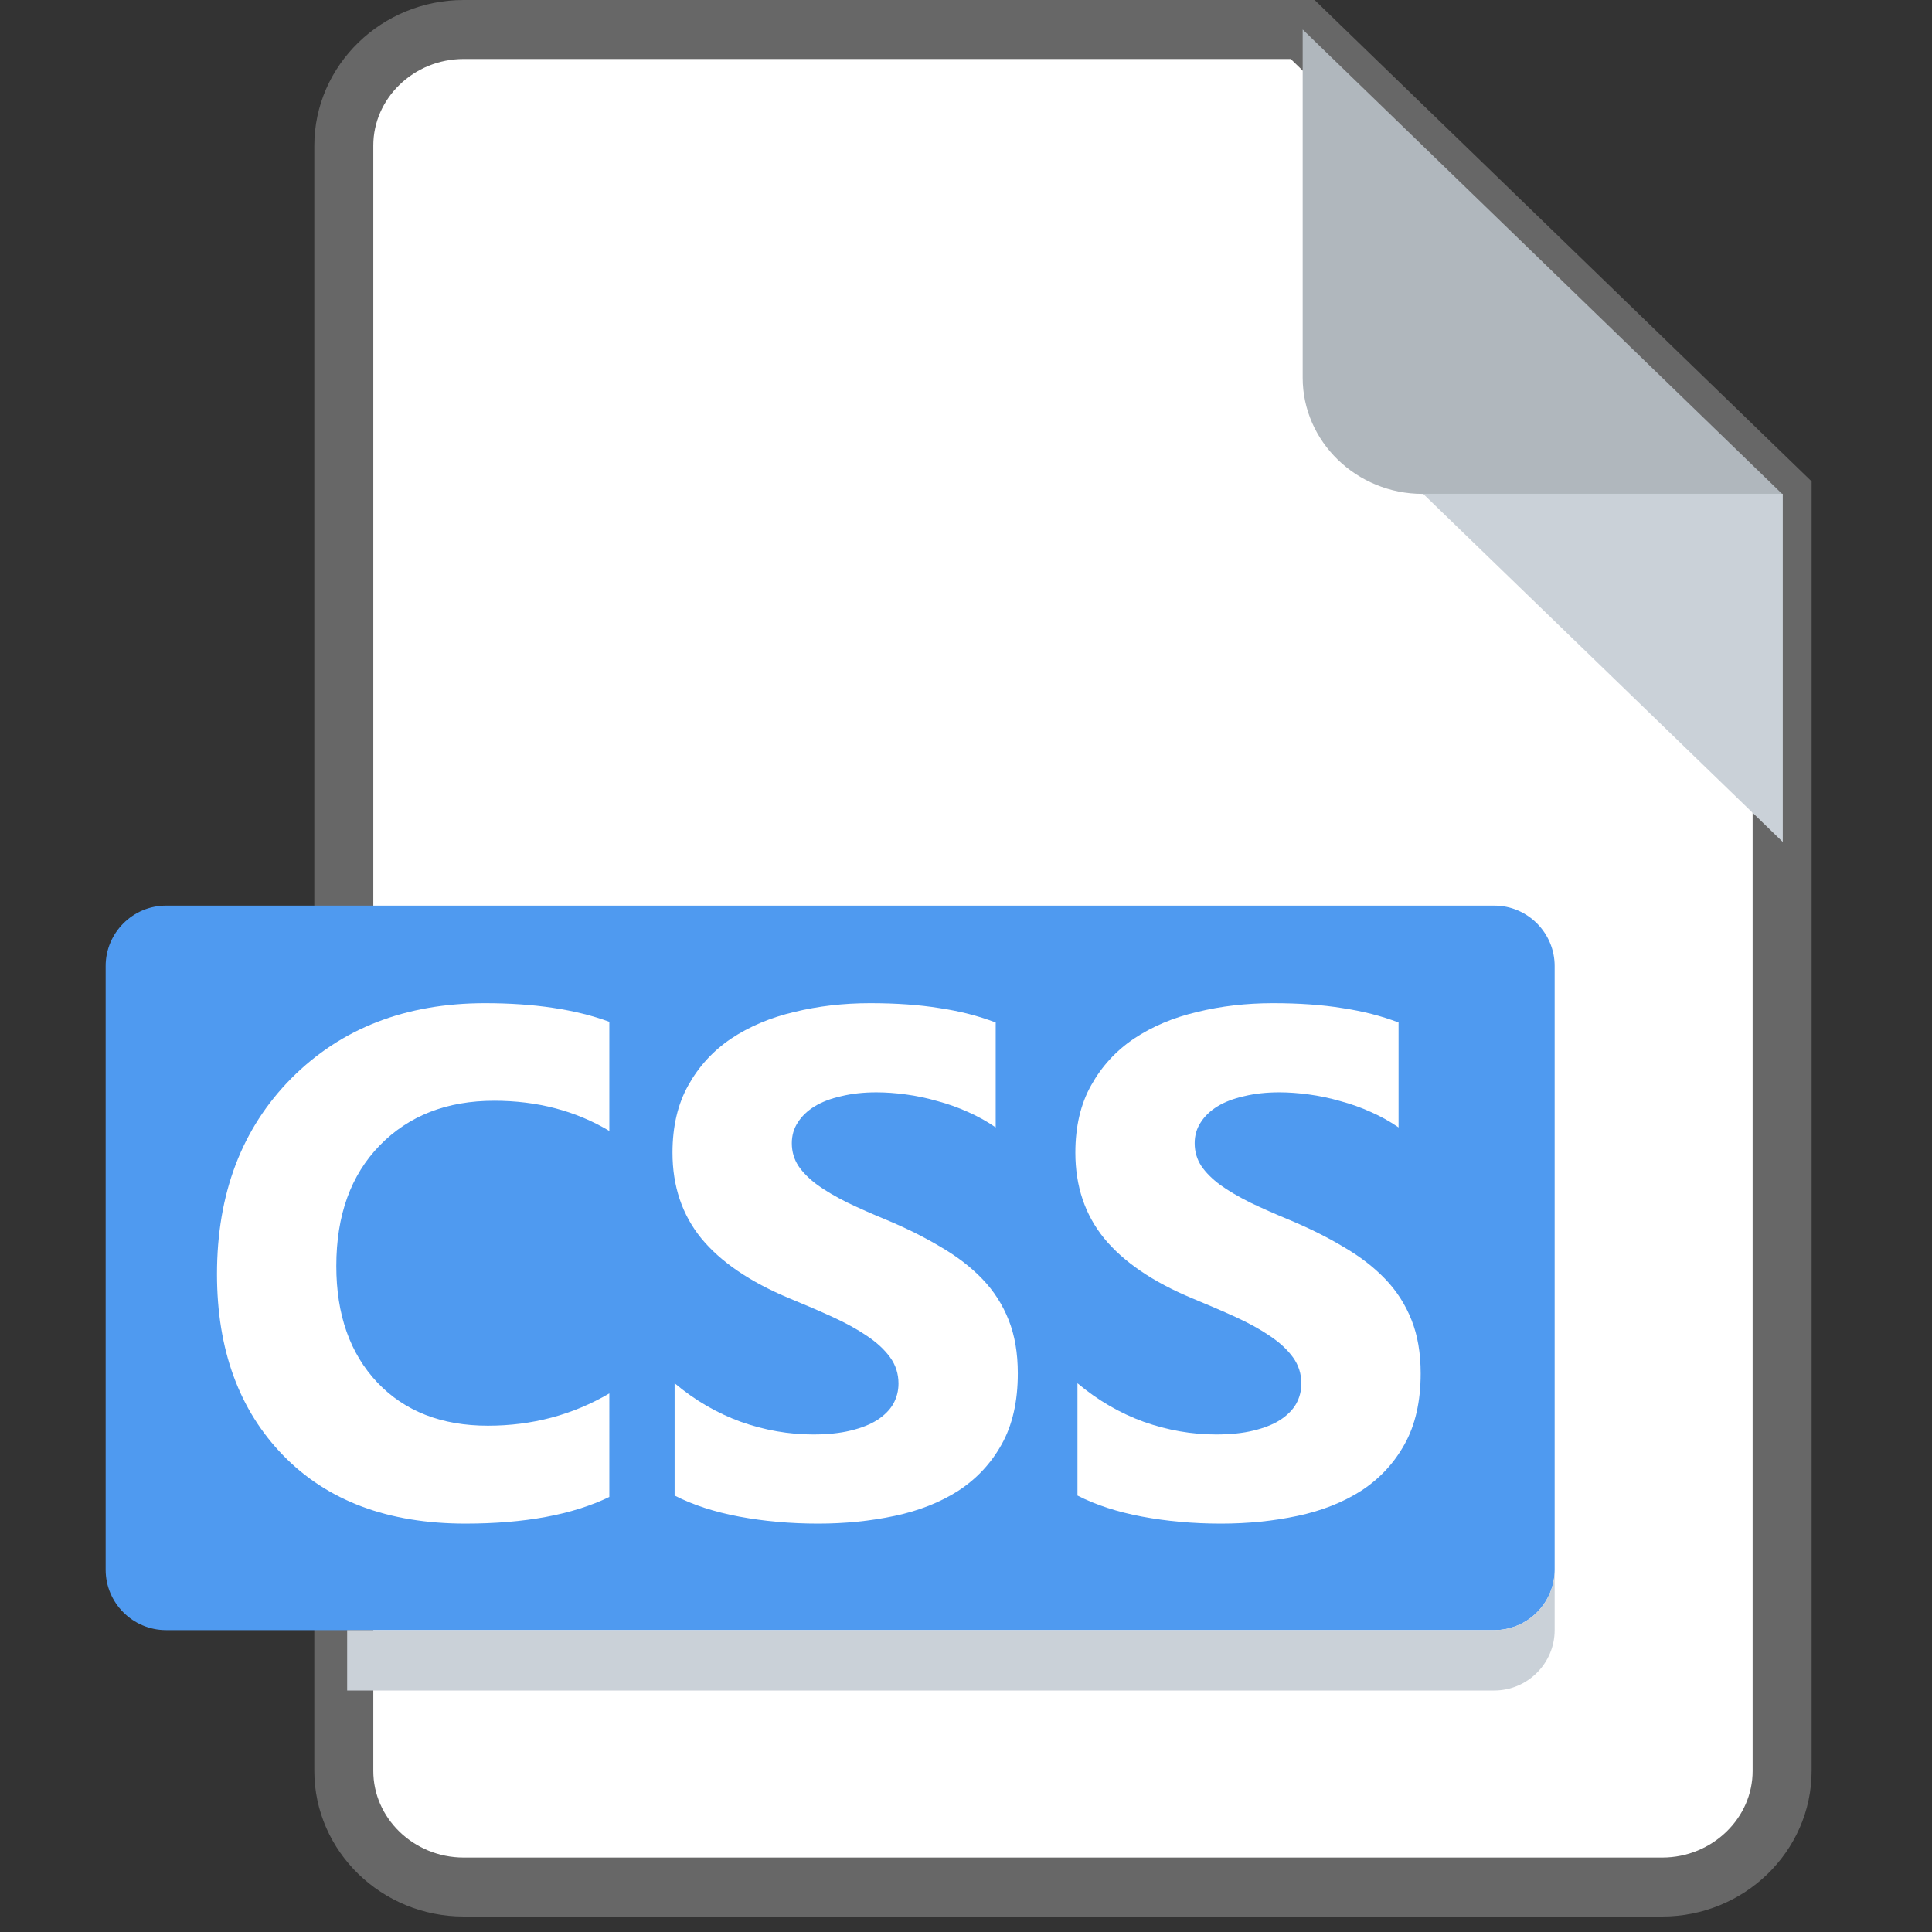 <?xml version="1.0" encoding="UTF-8" standalone="no"?>
<svg
   xmlns="http://www.w3.org/2000/svg"
   height="16"
   width="16"
   version="1.1"
   id="Layer_1"
   viewBox="0 0 16 16">
  <rect x="0" y="0" width="16" height="16" fill="#333333" stroke="none"/>
  <g
     id="g856"
     transform="matrix(0.031,0,0,0.031,-0.125,6.0365159e-7)"
     style="display:inline">
    <path
       id="path2"
       d="m 127.899,7.878 c -17.611,0 -32.02,13.957 -32.02,31.015 V 473.106 c 0,17.058 14.409,31.015 32.02,31.015 h 320.203 c 17.611,0 32.02,-13.957 32.02,-31.015 V 131.939 L 352.041,7.878 Z"
       style="fill:#ffffff;fill-opacity:1;stroke:#676767;stroke-width:15.757;stroke-miterlimit:4;stroke-dasharray:none;stroke-opacity:1" />
    <path
       id="path4"
       d="m 384.061,131.939 h 96.061 L 352.041,7.878 V 100.924 c 0,17.058 14.409,31.015 32.02,31.015 z"
       style="fill:#b0b7bd;stroke-width:0.985" />
    <polygon
       id="polygon6"
       points="384,128 480,128 480,224 "
       style="fill:#cad1d8"
       transform="matrix(1.001,0,0,0.969,-0.182,7.878)" />
  </g>
  <path
     style="display:inline;fill:#4f9af0;fill-opacity:1;stroke-width:0.031"
     d="m 12.875,13 c 0,0.275 -0.225,0.5 -0.5,0.5 H 1.375 c -0.275,0 -0.5,-0.225 -0.5,-0.5 V 8 c 0,-0.275 0.225,-0.5 0.5,-0.5 h 11 c 0.275,0 0.5,0.225 0.5,0.5 z"
     id="path8" />
  <path
     style="display:inline;fill:#cad1d8;stroke-width:0.031"
     d="M 12.375,13.5 H 2.875 v 0.5 h 9.5 c 0.275,0 0.5,-0.225 0.5,-0.5 v -0.5 c 0,0.275 -0.225,0.5 -0.5,0.5 z"
     id="path18" />
  <g
     transform="matrix(0.031,0,0,0.031,-0.125,0)"
     aria-label="CSS"
     id="text853"
     style="font-style:normal;font-variant:normal;font-weight:bold;font-stretch:normal;font-size:192px;line-height:1.25;font-family:'Segoe UI';-inkscape-font-specification:'Segoe UI Bold';display:inline;fill:#ffffff;fill-opacity:1">
    <path
       d="m 166.813,399.906 q -14.719,7.125 -38.438,7.125 -30.937,0 -48.656,-18.188 -17.719,-18.188 -17.719,-48.469 0,-32.25 19.875,-52.312 19.969,-20.062 51.75,-20.062 19.688,0 33.188,4.969 v 29.156 q -13.5,-8.062 -30.75,-8.062 -18.938,0 -30.562,11.906 -11.625,11.906 -11.625,32.25 0,19.5 10.969,31.125 10.969,11.531 29.531,11.531 17.719,0 32.438,-8.625 z"
       id="path855" />
    <path
       d="m 184.25,399.531 v -30 q 8.156,6.844 17.719,10.312 9.562,3.375 19.312,3.375 5.719,0 9.938,-1.031 4.312,-1.031 7.125,-2.812 2.906,-1.875 4.312,-4.312 1.406,-2.531 1.406,-5.438 0,-3.938 -2.25,-7.031 -2.25,-3.094 -6.188,-5.719 -3.844,-2.625 -9.188,-5.062 -5.344,-2.438 -11.531,-4.969 -15.75,-6.562 -23.531,-16.031 -7.688,-9.469 -7.688,-22.875 0,-10.5 4.219,-18 4.219,-7.594 11.438,-12.469 7.312,-4.875 16.875,-7.125 9.562,-2.344 20.25,-2.344 10.5,0 18.562,1.312 8.156,1.219 15,3.844 v 28.031 q -3.375,-2.344 -7.406,-4.125 -3.938,-1.781 -8.156,-2.906 -4.219,-1.219 -8.438,-1.781 -4.125,-0.562 -7.875,-0.562 -5.156,0 -9.375,1.031 -4.219,0.938 -7.125,2.719 -2.906,1.781 -4.5,4.312 -1.594,2.438 -1.594,5.531 0,3.375 1.781,6.094 1.781,2.625 5.062,5.062 3.281,2.344 7.969,4.688 4.688,2.25 10.594,4.688 8.062,3.375 14.438,7.219 6.469,3.75 11.062,8.531 4.594,4.781 7.031,10.969 2.438,6.094 2.438,14.25 0,11.25 -4.312,18.938 -4.219,7.594 -11.531,12.375 -7.312,4.688 -17.062,6.75 -9.656,2.062 -20.438,2.062 -11.062,0 -21.094,-1.875 -9.938,-1.875 -17.25,-5.625 z"
       id="path857" />
    <path
       d="m 291.875,399.531 v -30 q 8.156,6.844 17.719,10.312 9.562,3.375 19.312,3.375 5.719,0 9.938,-1.031 4.312,-1.031 7.125,-2.812 2.906,-1.875 4.312,-4.312 1.406,-2.531 1.406,-5.438 0,-3.938 -2.25,-7.031 -2.25,-3.094 -6.188,-5.719 -3.844,-2.625 -9.188,-5.062 -5.344,-2.438 -11.531,-4.969 -15.75,-6.562 -23.531,-16.031 -7.688,-9.469 -7.688,-22.875 0,-10.5 4.219,-18 4.219,-7.594 11.438,-12.469 7.312,-4.875 16.875,-7.125 9.562,-2.344 20.25,-2.344 10.5,0 18.562,1.312 8.156,1.219 15,3.844 v 28.031 q -3.375,-2.344 -7.406,-4.125 -3.938,-1.781 -8.156,-2.906 -4.219,-1.219 -8.438,-1.781 -4.125,-0.562 -7.875,-0.562 -5.156,0 -9.375,1.031 -4.219,0.938 -7.125,2.719 -2.906,1.781 -4.5,4.312 -1.594,2.438 -1.594,5.531 0,3.375 1.781,6.094 1.781,2.625 5.062,5.062 3.281,2.344 7.969,4.688 4.688,2.25 10.594,4.688 8.062,3.375 14.438,7.219 6.469,3.75 11.062,8.531 4.594,4.781 7.031,10.969 2.438,6.094 2.438,14.25 0,11.25 -4.312,18.938 -4.219,7.594 -11.531,12.375 -7.312,4.688 -17.062,6.75 -9.656,2.062 -20.438,2.062 -11.062,0 -21.094,-1.875 -9.938,-1.875 -17.25,-5.625 z"
       id="path859" />
  </g>
</svg>
